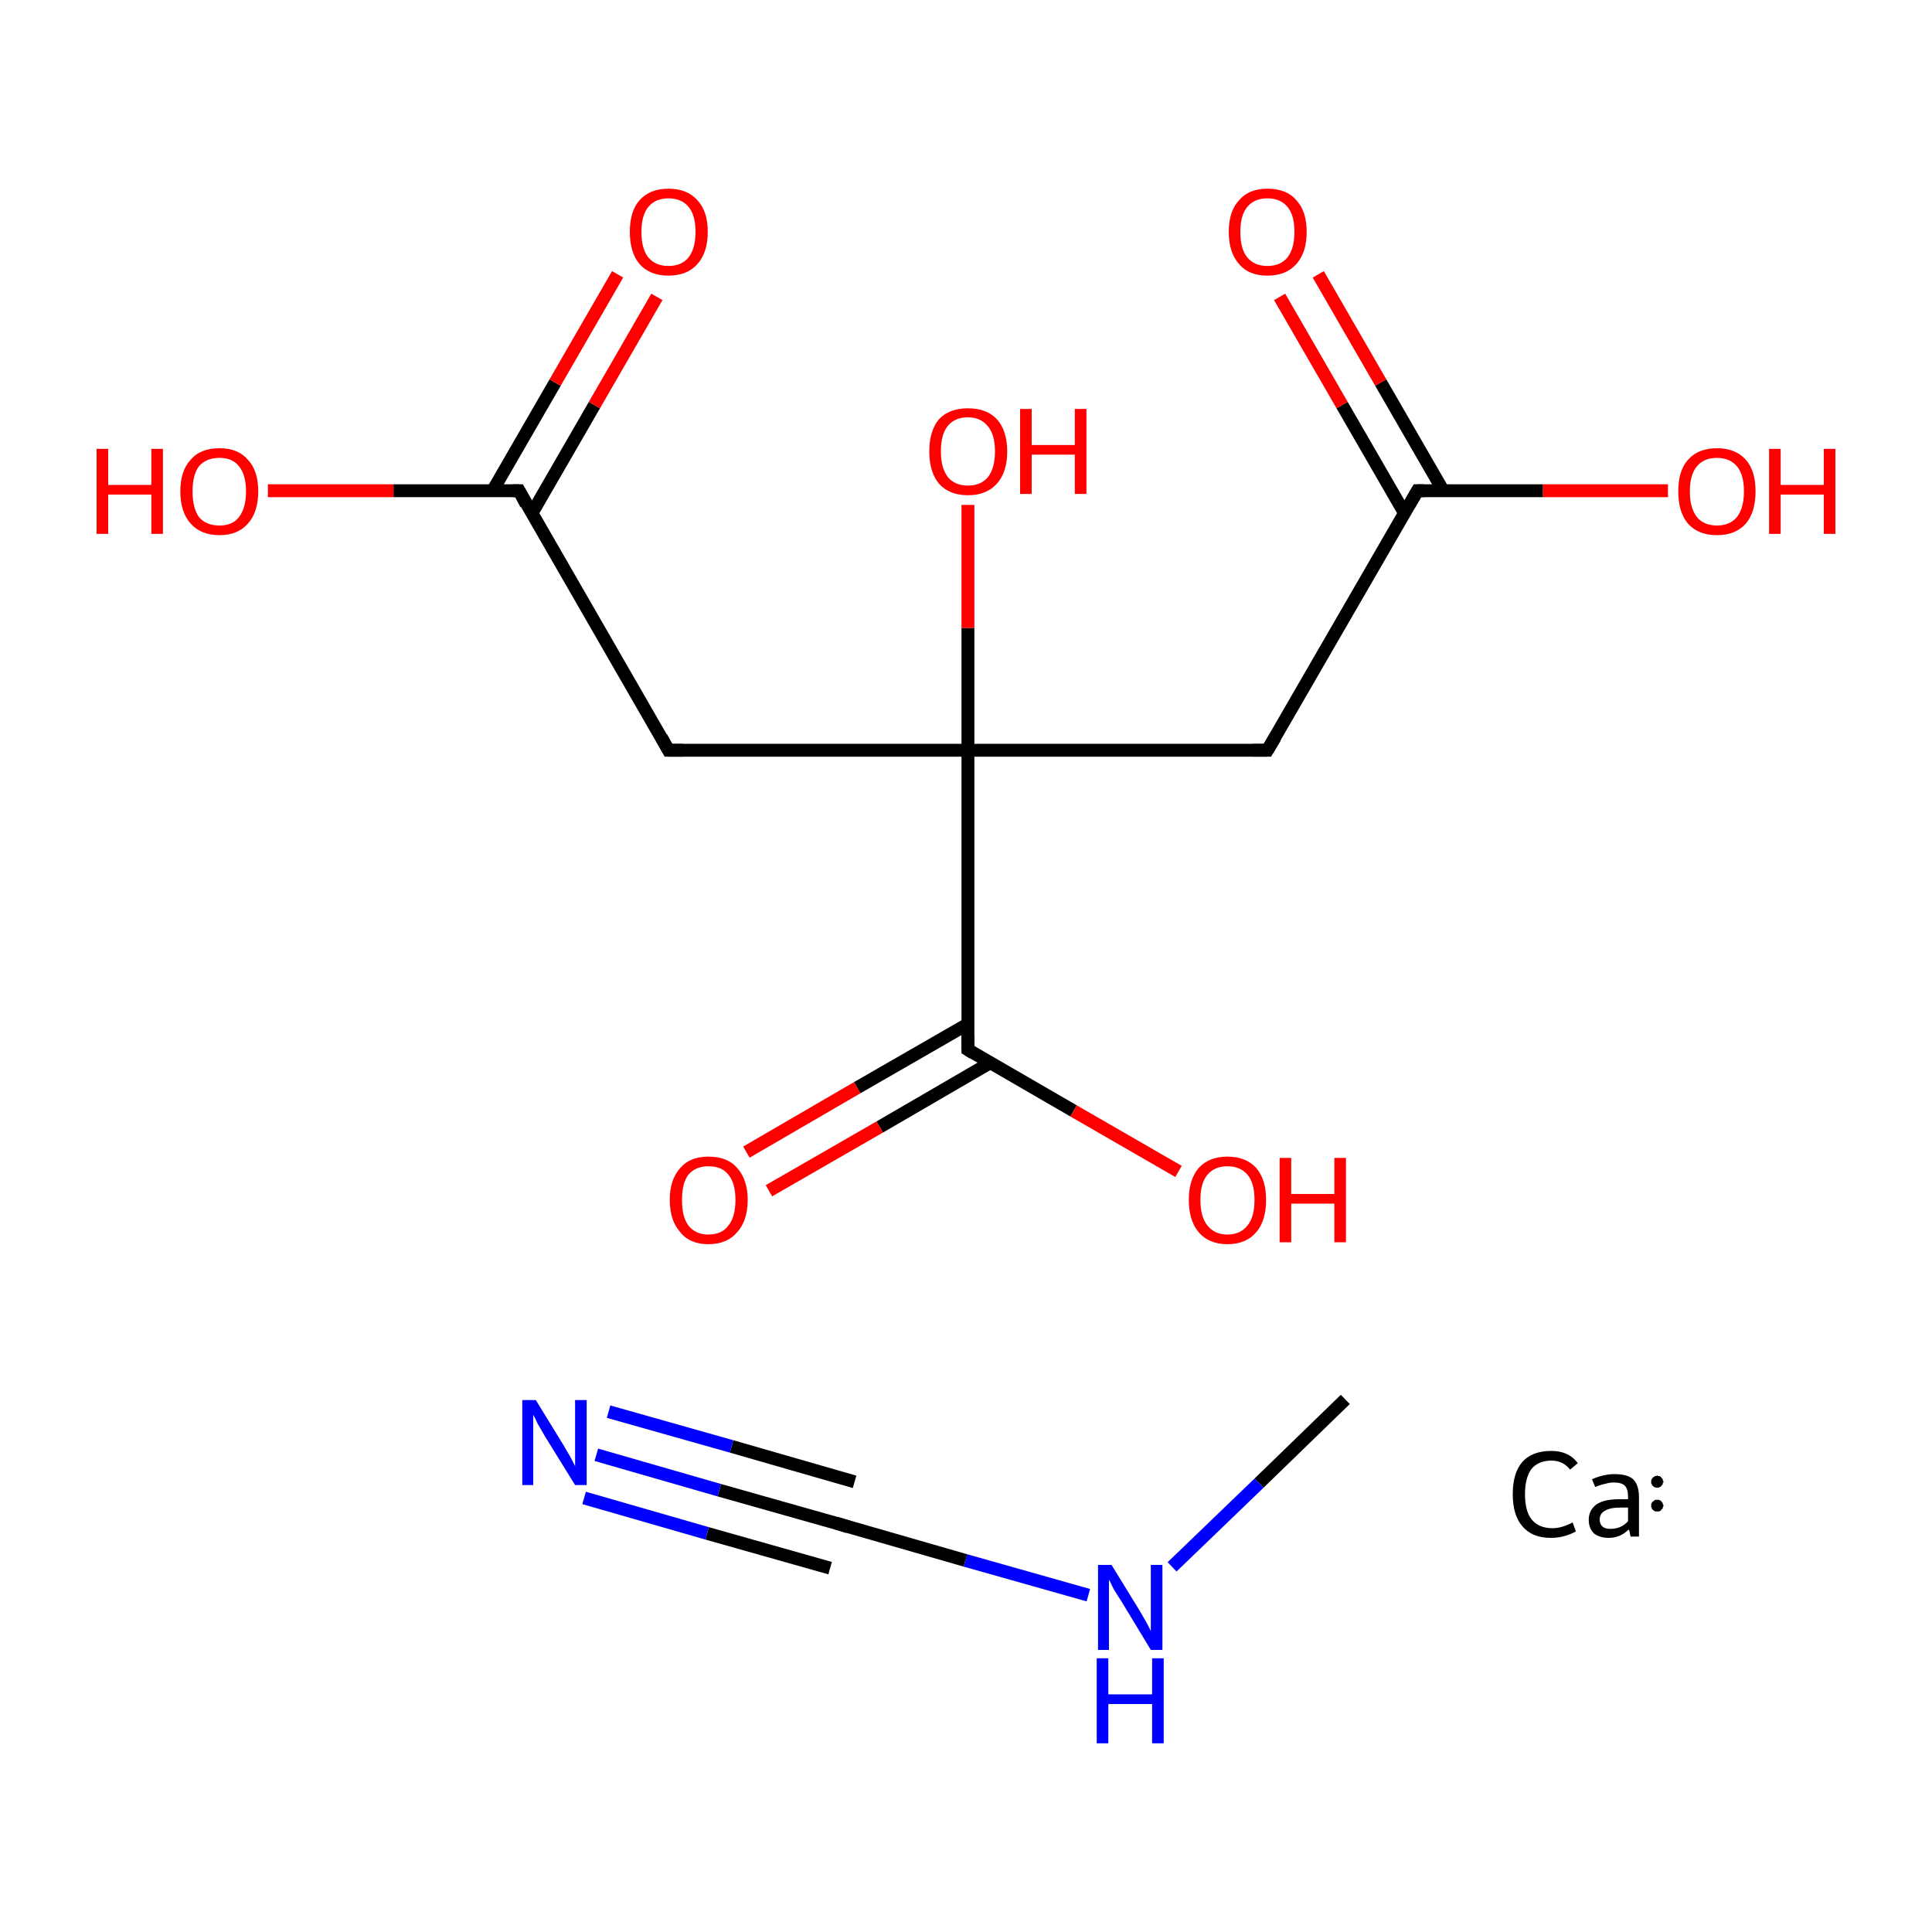 <?xml version='1.0' encoding='iso-8859-1'?>
<svg version='1.1' baseProfile='full'
              xmlns='http://www.w3.org/2000/svg'
                      xmlns:rdkit='http://www.rdkit.org/xml'
                      xmlns:xlink='http://www.w3.org/1999/xlink'
                  xml:space='preserve'
width='300px' height='300px' viewBox='0 0 300 300'>
<!-- END OF HEADER -->
<rect style='opacity:1.0;fill:#FFFFFF;stroke:none' width='300.0' height='300.0' x='0.0' y='0.0'> </rect>
<path class='bond-0 atom-0 atom-1' d='M 208.9,217.3 L 195.5,230.3' style='fill:none;fill-rule:evenodd;stroke:#000000;stroke-width:2.0px;stroke-linecap:butt;stroke-linejoin:miter;stroke-opacity:1' />
<path class='bond-0 atom-0 atom-1' d='M 195.5,230.3 L 182.0,243.3' style='fill:none;fill-rule:evenodd;stroke:#0000FF;stroke-width:2.0px;stroke-linecap:butt;stroke-linejoin:miter;stroke-opacity:1' />
<path class='bond-1 atom-1 atom-2' d='M 169.0,247.7 L 149.9,242.3' style='fill:none;fill-rule:evenodd;stroke:#0000FF;stroke-width:2.0px;stroke-linecap:butt;stroke-linejoin:miter;stroke-opacity:1' />
<path class='bond-1 atom-1 atom-2' d='M 149.9,242.3 L 130.8,236.8' style='fill:none;fill-rule:evenodd;stroke:#000000;stroke-width:2.0px;stroke-linecap:butt;stroke-linejoin:miter;stroke-opacity:1' />
<path class='bond-2 atom-2 atom-3' d='M 130.8,236.8 L 111.7,231.4' style='fill:none;fill-rule:evenodd;stroke:#000000;stroke-width:2.0px;stroke-linecap:butt;stroke-linejoin:miter;stroke-opacity:1' />
<path class='bond-2 atom-2 atom-3' d='M 111.7,231.4 L 92.6,225.9' style='fill:none;fill-rule:evenodd;stroke:#0000FF;stroke-width:2.0px;stroke-linecap:butt;stroke-linejoin:miter;stroke-opacity:1' />
<path class='bond-2 atom-2 atom-3' d='M 128.9,243.5 L 109.8,238.1' style='fill:none;fill-rule:evenodd;stroke:#000000;stroke-width:2.0px;stroke-linecap:butt;stroke-linejoin:miter;stroke-opacity:1' />
<path class='bond-2 atom-2 atom-3' d='M 109.8,238.1 L 90.7,232.6' style='fill:none;fill-rule:evenodd;stroke:#0000FF;stroke-width:2.0px;stroke-linecap:butt;stroke-linejoin:miter;stroke-opacity:1' />
<path class='bond-2 atom-2 atom-3' d='M 132.7,230.1 L 113.6,224.6' style='fill:none;fill-rule:evenodd;stroke:#000000;stroke-width:2.0px;stroke-linecap:butt;stroke-linejoin:miter;stroke-opacity:1' />
<path class='bond-2 atom-2 atom-3' d='M 113.6,224.6 L 94.5,219.2' style='fill:none;fill-rule:evenodd;stroke:#0000FF;stroke-width:2.0px;stroke-linecap:butt;stroke-linejoin:miter;stroke-opacity:1' />
<path class='bond-3 atom-4 atom-5' d='M 103.8,116.5 L 80.6,76.2' style='fill:none;fill-rule:evenodd;stroke:#000000;stroke-width:2.0px;stroke-linecap:butt;stroke-linejoin:miter;stroke-opacity:1' />
<path class='bond-4 atom-5 atom-6' d='M 82.6,79.7 L 92.3,62.9' style='fill:none;fill-rule:evenodd;stroke:#000000;stroke-width:2.0px;stroke-linecap:butt;stroke-linejoin:miter;stroke-opacity:1' />
<path class='bond-4 atom-5 atom-6' d='M 92.3,62.9 L 102.0,46.1' style='fill:none;fill-rule:evenodd;stroke:#FF0000;stroke-width:2.0px;stroke-linecap:butt;stroke-linejoin:miter;stroke-opacity:1' />
<path class='bond-4 atom-5 atom-6' d='M 76.5,76.2 L 86.2,59.4' style='fill:none;fill-rule:evenodd;stroke:#000000;stroke-width:2.0px;stroke-linecap:butt;stroke-linejoin:miter;stroke-opacity:1' />
<path class='bond-4 atom-5 atom-6' d='M 86.2,59.4 L 95.9,42.6' style='fill:none;fill-rule:evenodd;stroke:#FF0000;stroke-width:2.0px;stroke-linecap:butt;stroke-linejoin:miter;stroke-opacity:1' />
<path class='bond-5 atom-5 atom-7' d='M 80.6,76.2 L 61.1,76.2' style='fill:none;fill-rule:evenodd;stroke:#000000;stroke-width:2.0px;stroke-linecap:butt;stroke-linejoin:miter;stroke-opacity:1' />
<path class='bond-5 atom-5 atom-7' d='M 61.1,76.2 L 41.6,76.2' style='fill:none;fill-rule:evenodd;stroke:#FF0000;stroke-width:2.0px;stroke-linecap:butt;stroke-linejoin:miter;stroke-opacity:1' />
<path class='bond-6 atom-4 atom-8' d='M 103.8,116.5 L 150.3,116.5' style='fill:none;fill-rule:evenodd;stroke:#000000;stroke-width:2.0px;stroke-linecap:butt;stroke-linejoin:miter;stroke-opacity:1' />
<path class='bond-7 atom-8 atom-9' d='M 150.3,116.5 L 196.8,116.5' style='fill:none;fill-rule:evenodd;stroke:#000000;stroke-width:2.0px;stroke-linecap:butt;stroke-linejoin:miter;stroke-opacity:1' />
<path class='bond-8 atom-9 atom-10' d='M 196.8,116.5 L 220.1,76.2' style='fill:none;fill-rule:evenodd;stroke:#000000;stroke-width:2.0px;stroke-linecap:butt;stroke-linejoin:miter;stroke-opacity:1' />
<path class='bond-9 atom-10 atom-11' d='M 224.1,76.2 L 214.4,59.4' style='fill:none;fill-rule:evenodd;stroke:#000000;stroke-width:2.0px;stroke-linecap:butt;stroke-linejoin:miter;stroke-opacity:1' />
<path class='bond-9 atom-10 atom-11' d='M 214.4,59.4 L 204.7,42.6' style='fill:none;fill-rule:evenodd;stroke:#FF0000;stroke-width:2.0px;stroke-linecap:butt;stroke-linejoin:miter;stroke-opacity:1' />
<path class='bond-9 atom-10 atom-11' d='M 218.1,79.7 L 208.4,62.9' style='fill:none;fill-rule:evenodd;stroke:#000000;stroke-width:2.0px;stroke-linecap:butt;stroke-linejoin:miter;stroke-opacity:1' />
<path class='bond-9 atom-10 atom-11' d='M 208.4,62.9 L 198.7,46.1' style='fill:none;fill-rule:evenodd;stroke:#FF0000;stroke-width:2.0px;stroke-linecap:butt;stroke-linejoin:miter;stroke-opacity:1' />
<path class='bond-10 atom-10 atom-12' d='M 220.1,76.2 L 239.6,76.2' style='fill:none;fill-rule:evenodd;stroke:#000000;stroke-width:2.0px;stroke-linecap:butt;stroke-linejoin:miter;stroke-opacity:1' />
<path class='bond-10 atom-10 atom-12' d='M 239.6,76.2 L 259.0,76.2' style='fill:none;fill-rule:evenodd;stroke:#FF0000;stroke-width:2.0px;stroke-linecap:butt;stroke-linejoin:miter;stroke-opacity:1' />
<path class='bond-11 atom-8 atom-13' d='M 150.3,116.5 L 150.3,163.0' style='fill:none;fill-rule:evenodd;stroke:#000000;stroke-width:2.0px;stroke-linecap:butt;stroke-linejoin:miter;stroke-opacity:1' />
<path class='bond-12 atom-13 atom-14' d='M 150.3,159.0 L 133.1,168.9' style='fill:none;fill-rule:evenodd;stroke:#000000;stroke-width:2.0px;stroke-linecap:butt;stroke-linejoin:miter;stroke-opacity:1' />
<path class='bond-12 atom-13 atom-14' d='M 133.1,168.9 L 115.9,178.9' style='fill:none;fill-rule:evenodd;stroke:#FF0000;stroke-width:2.0px;stroke-linecap:butt;stroke-linejoin:miter;stroke-opacity:1' />
<path class='bond-12 atom-13 atom-14' d='M 153.8,165.0 L 136.6,175.0' style='fill:none;fill-rule:evenodd;stroke:#000000;stroke-width:2.0px;stroke-linecap:butt;stroke-linejoin:miter;stroke-opacity:1' />
<path class='bond-12 atom-13 atom-14' d='M 136.6,175.0 L 119.4,184.9' style='fill:none;fill-rule:evenodd;stroke:#FF0000;stroke-width:2.0px;stroke-linecap:butt;stroke-linejoin:miter;stroke-opacity:1' />
<path class='bond-13 atom-13 atom-15' d='M 150.3,163.0 L 166.7,172.5' style='fill:none;fill-rule:evenodd;stroke:#000000;stroke-width:2.0px;stroke-linecap:butt;stroke-linejoin:miter;stroke-opacity:1' />
<path class='bond-13 atom-13 atom-15' d='M 166.7,172.5 L 183.0,181.9' style='fill:none;fill-rule:evenodd;stroke:#FF0000;stroke-width:2.0px;stroke-linecap:butt;stroke-linejoin:miter;stroke-opacity:1' />
<path class='bond-14 atom-8 atom-16' d='M 150.3,116.5 L 150.3,97.5' style='fill:none;fill-rule:evenodd;stroke:#000000;stroke-width:2.0px;stroke-linecap:butt;stroke-linejoin:miter;stroke-opacity:1' />
<path class='bond-14 atom-8 atom-16' d='M 150.3,97.5 L 150.3,78.4' style='fill:none;fill-rule:evenodd;stroke:#FF0000;stroke-width:2.0px;stroke-linecap:butt;stroke-linejoin:miter;stroke-opacity:1' />
<path d='M 131.7,237.1 L 130.8,236.8 L 129.8,236.5' style='fill:none;stroke:#000000;stroke-width:2.0px;stroke-linecap:butt;stroke-linejoin:miter;stroke-miterlimit:10;stroke-opacity:1;' />
<path d='M 102.7,114.5 L 103.8,116.5 L 106.1,116.5' style='fill:none;stroke:#000000;stroke-width:2.0px;stroke-linecap:butt;stroke-linejoin:miter;stroke-miterlimit:10;stroke-opacity:1;' />
<path d='M 81.7,78.3 L 80.6,76.2 L 79.6,76.2' style='fill:none;stroke:#000000;stroke-width:2.0px;stroke-linecap:butt;stroke-linejoin:miter;stroke-miterlimit:10;stroke-opacity:1;' />
<path d='M 194.5,116.5 L 196.8,116.5 L 198.0,114.5' style='fill:none;stroke:#000000;stroke-width:2.0px;stroke-linecap:butt;stroke-linejoin:miter;stroke-miterlimit:10;stroke-opacity:1;' />
<path d='M 218.9,78.3 L 220.1,76.2 L 221.1,76.2' style='fill:none;stroke:#000000;stroke-width:2.0px;stroke-linecap:butt;stroke-linejoin:miter;stroke-miterlimit:10;stroke-opacity:1;' />
<path d='M 150.3,160.7 L 150.3,163.0 L 151.1,163.5' style='fill:none;stroke:#000000;stroke-width:2.0px;stroke-linecap:butt;stroke-linejoin:miter;stroke-miterlimit:10;stroke-opacity:1;' />
<path class='atom-1' d='M 172.6 243.0
L 176.9 250.0
Q 177.3 250.7, 178.0 251.9
Q 178.7 253.2, 178.7 253.3
L 178.7 243.0
L 180.5 243.0
L 180.5 256.2
L 178.7 256.2
L 174.1 248.6
Q 173.5 247.7, 172.9 246.7
Q 172.4 245.6, 172.2 245.3
L 172.2 256.2
L 170.5 256.2
L 170.5 243.0
L 172.6 243.0
' fill='#0000FF'/>
<path class='atom-1' d='M 170.3 257.5
L 172.1 257.5
L 172.1 263.1
L 178.9 263.1
L 178.9 257.5
L 180.7 257.5
L 180.7 270.7
L 178.9 270.7
L 178.9 264.6
L 172.1 264.6
L 172.1 270.7
L 170.3 270.7
L 170.3 257.5
' fill='#0000FF'/>
<path class='atom-3' d='M 83.2 217.4
L 87.5 224.4
Q 87.9 225.1, 88.6 226.3
Q 89.3 227.6, 89.3 227.7
L 89.3 217.4
L 91.1 217.4
L 91.1 230.6
L 89.3 230.6
L 84.6 223.0
Q 84.1 222.1, 83.5 221.1
Q 83.0 220.0, 82.8 219.7
L 82.8 230.6
L 81.1 230.6
L 81.1 217.4
L 83.2 217.4
' fill='#0000FF'/>
<path class='atom-6' d='M 97.8 36.0
Q 97.8 32.8, 99.3 31.1
Q 100.9 29.3, 103.8 29.3
Q 106.7 29.3, 108.3 31.1
Q 109.9 32.8, 109.9 36.0
Q 109.9 39.2, 108.3 41.0
Q 106.7 42.8, 103.8 42.8
Q 100.9 42.8, 99.3 41.0
Q 97.8 39.2, 97.8 36.0
M 103.8 41.3
Q 105.8 41.3, 106.9 40.0
Q 108.0 38.6, 108.0 36.0
Q 108.0 33.4, 106.9 32.1
Q 105.8 30.8, 103.8 30.8
Q 101.8 30.8, 100.7 32.1
Q 99.6 33.4, 99.6 36.0
Q 99.6 38.7, 100.7 40.0
Q 101.8 41.3, 103.8 41.3
' fill='#FF0000'/>
<path class='atom-7' d='M 15.0 69.7
L 16.8 69.7
L 16.8 75.3
L 23.5 75.3
L 23.5 69.7
L 25.3 69.7
L 25.3 82.9
L 23.5 82.9
L 23.5 76.8
L 16.8 76.8
L 16.8 82.9
L 15.0 82.9
L 15.0 69.7
' fill='#FF0000'/>
<path class='atom-7' d='M 28.0 76.3
Q 28.0 73.1, 29.6 71.4
Q 31.1 69.6, 34.1 69.6
Q 37.0 69.6, 38.5 71.4
Q 40.1 73.1, 40.1 76.3
Q 40.1 79.5, 38.5 81.3
Q 36.9 83.1, 34.1 83.1
Q 31.2 83.1, 29.6 81.3
Q 28.0 79.5, 28.0 76.3
M 34.1 81.6
Q 36.1 81.6, 37.1 80.3
Q 38.2 78.9, 38.2 76.3
Q 38.2 73.7, 37.1 72.4
Q 36.1 71.1, 34.1 71.1
Q 32.0 71.1, 30.9 72.4
Q 29.9 73.7, 29.9 76.3
Q 29.9 78.9, 30.9 80.3
Q 32.0 81.6, 34.1 81.6
' fill='#FF0000'/>
<path class='atom-11' d='M 190.8 36.0
Q 190.8 32.8, 192.4 31.1
Q 193.9 29.3, 196.8 29.3
Q 199.8 29.3, 201.3 31.1
Q 202.9 32.8, 202.9 36.0
Q 202.9 39.2, 201.3 41.0
Q 199.7 42.8, 196.8 42.8
Q 193.9 42.8, 192.4 41.0
Q 190.8 39.2, 190.8 36.0
M 196.8 41.3
Q 198.8 41.3, 199.9 40.0
Q 201.0 38.6, 201.0 36.0
Q 201.0 33.4, 199.9 32.1
Q 198.8 30.8, 196.8 30.8
Q 194.8 30.8, 193.7 32.1
Q 192.6 33.4, 192.6 36.0
Q 192.6 38.7, 193.7 40.0
Q 194.8 41.3, 196.8 41.3
' fill='#FF0000'/>
<path class='atom-12' d='M 260.6 76.3
Q 260.6 73.1, 262.1 71.4
Q 263.7 69.6, 266.6 69.6
Q 269.5 69.6, 271.1 71.4
Q 272.6 73.1, 272.6 76.3
Q 272.6 79.5, 271.1 81.3
Q 269.5 83.1, 266.6 83.1
Q 263.7 83.1, 262.1 81.3
Q 260.6 79.5, 260.6 76.3
M 266.6 81.6
Q 268.6 81.6, 269.7 80.3
Q 270.8 78.9, 270.8 76.3
Q 270.8 73.7, 269.7 72.4
Q 268.6 71.1, 266.6 71.1
Q 264.6 71.1, 263.5 72.4
Q 262.4 73.7, 262.4 76.3
Q 262.4 78.9, 263.5 80.3
Q 264.6 81.6, 266.6 81.6
' fill='#FF0000'/>
<path class='atom-12' d='M 274.7 69.7
L 276.5 69.7
L 276.5 75.3
L 283.2 75.3
L 283.2 69.7
L 285.0 69.7
L 285.0 82.9
L 283.2 82.9
L 283.2 76.8
L 276.5 76.8
L 276.5 82.9
L 274.7 82.9
L 274.7 69.7
' fill='#FF0000'/>
<path class='atom-14' d='M 104.0 186.3
Q 104.0 183.2, 105.6 181.4
Q 107.1 179.6, 110.0 179.6
Q 113.0 179.6, 114.5 181.4
Q 116.1 183.2, 116.1 186.3
Q 116.1 189.5, 114.5 191.3
Q 112.9 193.2, 110.0 193.2
Q 107.1 193.2, 105.6 191.3
Q 104.0 189.5, 104.0 186.3
M 110.0 191.7
Q 112.1 191.7, 113.1 190.3
Q 114.2 189.0, 114.2 186.3
Q 114.2 183.7, 113.1 182.4
Q 112.1 181.1, 110.0 181.1
Q 108.0 181.1, 106.9 182.4
Q 105.9 183.7, 105.9 186.3
Q 105.9 189.0, 106.9 190.3
Q 108.0 191.7, 110.0 191.7
' fill='#FF0000'/>
<path class='atom-15' d='M 184.6 186.3
Q 184.6 183.2, 186.1 181.4
Q 187.7 179.6, 190.6 179.6
Q 193.5 179.6, 195.1 181.4
Q 196.6 183.2, 196.6 186.3
Q 196.6 189.5, 195.1 191.3
Q 193.5 193.2, 190.6 193.2
Q 187.7 193.2, 186.1 191.3
Q 184.6 189.5, 184.6 186.3
M 190.6 191.7
Q 192.6 191.7, 193.7 190.3
Q 194.8 189.0, 194.8 186.3
Q 194.8 183.7, 193.7 182.4
Q 192.6 181.1, 190.6 181.1
Q 188.6 181.1, 187.5 182.4
Q 186.4 183.7, 186.4 186.3
Q 186.4 189.0, 187.5 190.3
Q 188.6 191.7, 190.6 191.7
' fill='#FF0000'/>
<path class='atom-15' d='M 198.7 179.8
L 200.5 179.8
L 200.5 185.4
L 207.2 185.4
L 207.2 179.8
L 209.0 179.8
L 209.0 192.9
L 207.2 192.9
L 207.2 186.9
L 200.5 186.9
L 200.5 192.9
L 198.7 192.9
L 198.7 179.8
' fill='#FF0000'/>
<path class='atom-16' d='M 144.3 70.1
Q 144.3 66.9, 145.8 65.1
Q 147.4 63.4, 150.3 63.4
Q 153.2 63.4, 154.8 65.1
Q 156.4 66.9, 156.4 70.1
Q 156.4 73.3, 154.8 75.1
Q 153.2 76.9, 150.3 76.9
Q 147.4 76.9, 145.8 75.1
Q 144.3 73.3, 144.3 70.1
M 150.3 75.4
Q 152.3 75.4, 153.4 74.1
Q 154.5 72.7, 154.5 70.1
Q 154.5 67.5, 153.4 66.2
Q 152.3 64.8, 150.3 64.8
Q 148.3 64.8, 147.2 66.1
Q 146.1 67.4, 146.1 70.1
Q 146.1 72.7, 147.2 74.1
Q 148.3 75.4, 150.3 75.4
' fill='#FF0000'/>
<path class='atom-16' d='M 158.4 63.5
L 160.2 63.5
L 160.2 69.1
L 166.9 69.1
L 166.9 63.5
L 168.7 63.5
L 168.7 76.7
L 166.9 76.7
L 166.9 70.6
L 160.2 70.6
L 160.2 76.7
L 158.4 76.7
L 158.4 63.5
' fill='#FF0000'/>
<path class='atom-17' d='M 234.9 232.0
Q 234.9 228.7, 236.4 227.0
Q 237.9 225.3, 240.9 225.3
Q 243.6 225.3, 245.0 227.2
L 243.8 228.2
Q 242.7 226.8, 240.9 226.8
Q 238.9 226.8, 237.8 228.1
Q 236.8 229.5, 236.8 232.0
Q 236.8 234.6, 237.8 235.9
Q 238.9 237.3, 241.1 237.3
Q 242.5 237.3, 244.2 236.4
L 244.7 237.8
Q 244.0 238.2, 243.0 238.5
Q 242.0 238.8, 240.8 238.8
Q 237.9 238.8, 236.4 237.0
Q 234.9 235.3, 234.9 232.0
' fill='#000000'/>
<path class='atom-17' d='M 246.7 236.0
Q 246.7 234.5, 247.9 233.6
Q 249.1 232.8, 251.4 232.8
L 252.8 232.8
L 252.8 232.4
Q 252.8 231.2, 252.3 230.7
Q 251.8 230.2, 250.6 230.2
Q 249.9 230.2, 249.3 230.4
Q 248.7 230.5, 247.7 230.9
L 247.2 229.7
Q 249.0 228.9, 250.7 228.9
Q 252.7 228.9, 253.6 229.7
Q 254.5 230.6, 254.5 232.5
L 254.5 238.6
L 253.2 238.6
Q 253.2 238.5, 253.1 238.2
Q 253.1 237.9, 252.9 237.5
Q 251.6 238.8, 249.8 238.8
Q 248.4 238.8, 247.5 238.1
Q 246.7 237.3, 246.7 236.0
M 248.4 236.0
Q 248.4 236.7, 248.9 237.1
Q 249.3 237.4, 250.1 237.4
Q 250.9 237.4, 251.6 237.1
Q 252.3 236.8, 252.8 236.2
L 252.8 234.1
L 251.5 234.1
Q 250.0 234.1, 249.2 234.6
Q 248.4 235.0, 248.4 236.0
' fill='#000000'/>
<path class='atom-17' d='M 258.3,233.8 L 258.3,233.9 L 258.2,234.0 L 258.2,234.0 L 258.2,234.1 L 258.2,234.2 L 258.1,234.3 L 258.1,234.3 L 258.0,234.4 L 258.0,234.4 L 257.9,234.5 L 257.9,234.6 L 257.8,234.6 L 257.7,234.6 L 257.7,234.7 L 257.6,234.7 L 257.5,234.7 L 257.4,234.7 L 257.4,234.7 L 257.3,234.7 L 257.2,234.7 L 257.1,234.7 L 257.0,234.7 L 257.0,234.7 L 256.9,234.6 L 256.8,234.6 L 256.8,234.5 L 256.7,234.5 L 256.6,234.4 L 256.6,234.4 L 256.5,234.3 L 256.5,234.2 L 256.5,234.1 L 256.4,234.1 L 256.4,234.0 L 256.4,233.9 L 256.4,233.8 L 256.4,233.8 L 256.4,233.7 L 256.4,233.6 L 256.4,233.5 L 256.5,233.4 L 256.5,233.4 L 256.5,233.3 L 256.6,233.2 L 256.6,233.2 L 256.7,233.1 L 256.8,233.1 L 256.8,233.0 L 256.9,233.0 L 257.0,232.9 L 257.0,232.9 L 257.1,232.9 L 257.2,232.9 L 257.3,232.9 L 257.4,232.9 L 257.4,232.9 L 257.5,232.9 L 257.6,232.9 L 257.7,232.9 L 257.7,233.0 L 257.8,233.0 L 257.9,233.0 L 257.9,233.1 L 258.0,233.1 L 258.0,233.2 L 258.1,233.3 L 258.1,233.3 L 258.2,233.4 L 258.2,233.5 L 258.2,233.6 L 258.2,233.6 L 258.3,233.7 L 258.3,233.8 L 257.3,233.8 Z' style='fill:#000000;fill-rule:evenodd;fill-opacity:1;stroke:#000000;stroke-width:0.0px;stroke-linecap:butt;stroke-linejoin:miter;stroke-miterlimit:10;stroke-opacity:1;' />
<path class='atom-17' d='M 258.3,230.1 L 258.3,230.2 L 258.2,230.2 L 258.2,230.3 L 258.2,230.4 L 258.2,230.5 L 258.1,230.5 L 258.1,230.6 L 258.0,230.7 L 258.0,230.7 L 257.9,230.8 L 257.9,230.8 L 257.8,230.9 L 257.7,230.9 L 257.7,230.9 L 257.6,231.0 L 257.5,231.0 L 257.4,231.0 L 257.4,231.0 L 257.3,231.0 L 257.2,231.0 L 257.1,231.0 L 257.0,231.0 L 257.0,230.9 L 256.9,230.9 L 256.8,230.9 L 256.8,230.8 L 256.7,230.8 L 256.6,230.7 L 256.6,230.6 L 256.5,230.6 L 256.5,230.5 L 256.5,230.4 L 256.4,230.4 L 256.4,230.3 L 256.4,230.2 L 256.4,230.1 L 256.4,230.0 L 256.4,230.0 L 256.4,229.9 L 256.4,229.8 L 256.5,229.7 L 256.5,229.7 L 256.5,229.6 L 256.6,229.5 L 256.6,229.5 L 256.7,229.4 L 256.8,229.3 L 256.8,229.3 L 256.9,229.3 L 257.0,229.2 L 257.0,229.2 L 257.1,229.2 L 257.2,229.2 L 257.3,229.1 L 257.4,229.1 L 257.4,229.2 L 257.5,229.2 L 257.6,229.2 L 257.7,229.2 L 257.7,229.2 L 257.8,229.3 L 257.9,229.3 L 257.9,229.4 L 258.0,229.4 L 258.0,229.5 L 258.1,229.6 L 258.1,229.6 L 258.2,229.7 L 258.2,229.8 L 258.2,229.8 L 258.2,229.9 L 258.3,230.0 L 258.3,230.1 L 257.3,230.1 Z' style='fill:#000000;fill-rule:evenodd;fill-opacity:1;stroke:#000000;stroke-width:0.0px;stroke-linecap:butt;stroke-linejoin:miter;stroke-miterlimit:10;stroke-opacity:1;' />
</svg>
